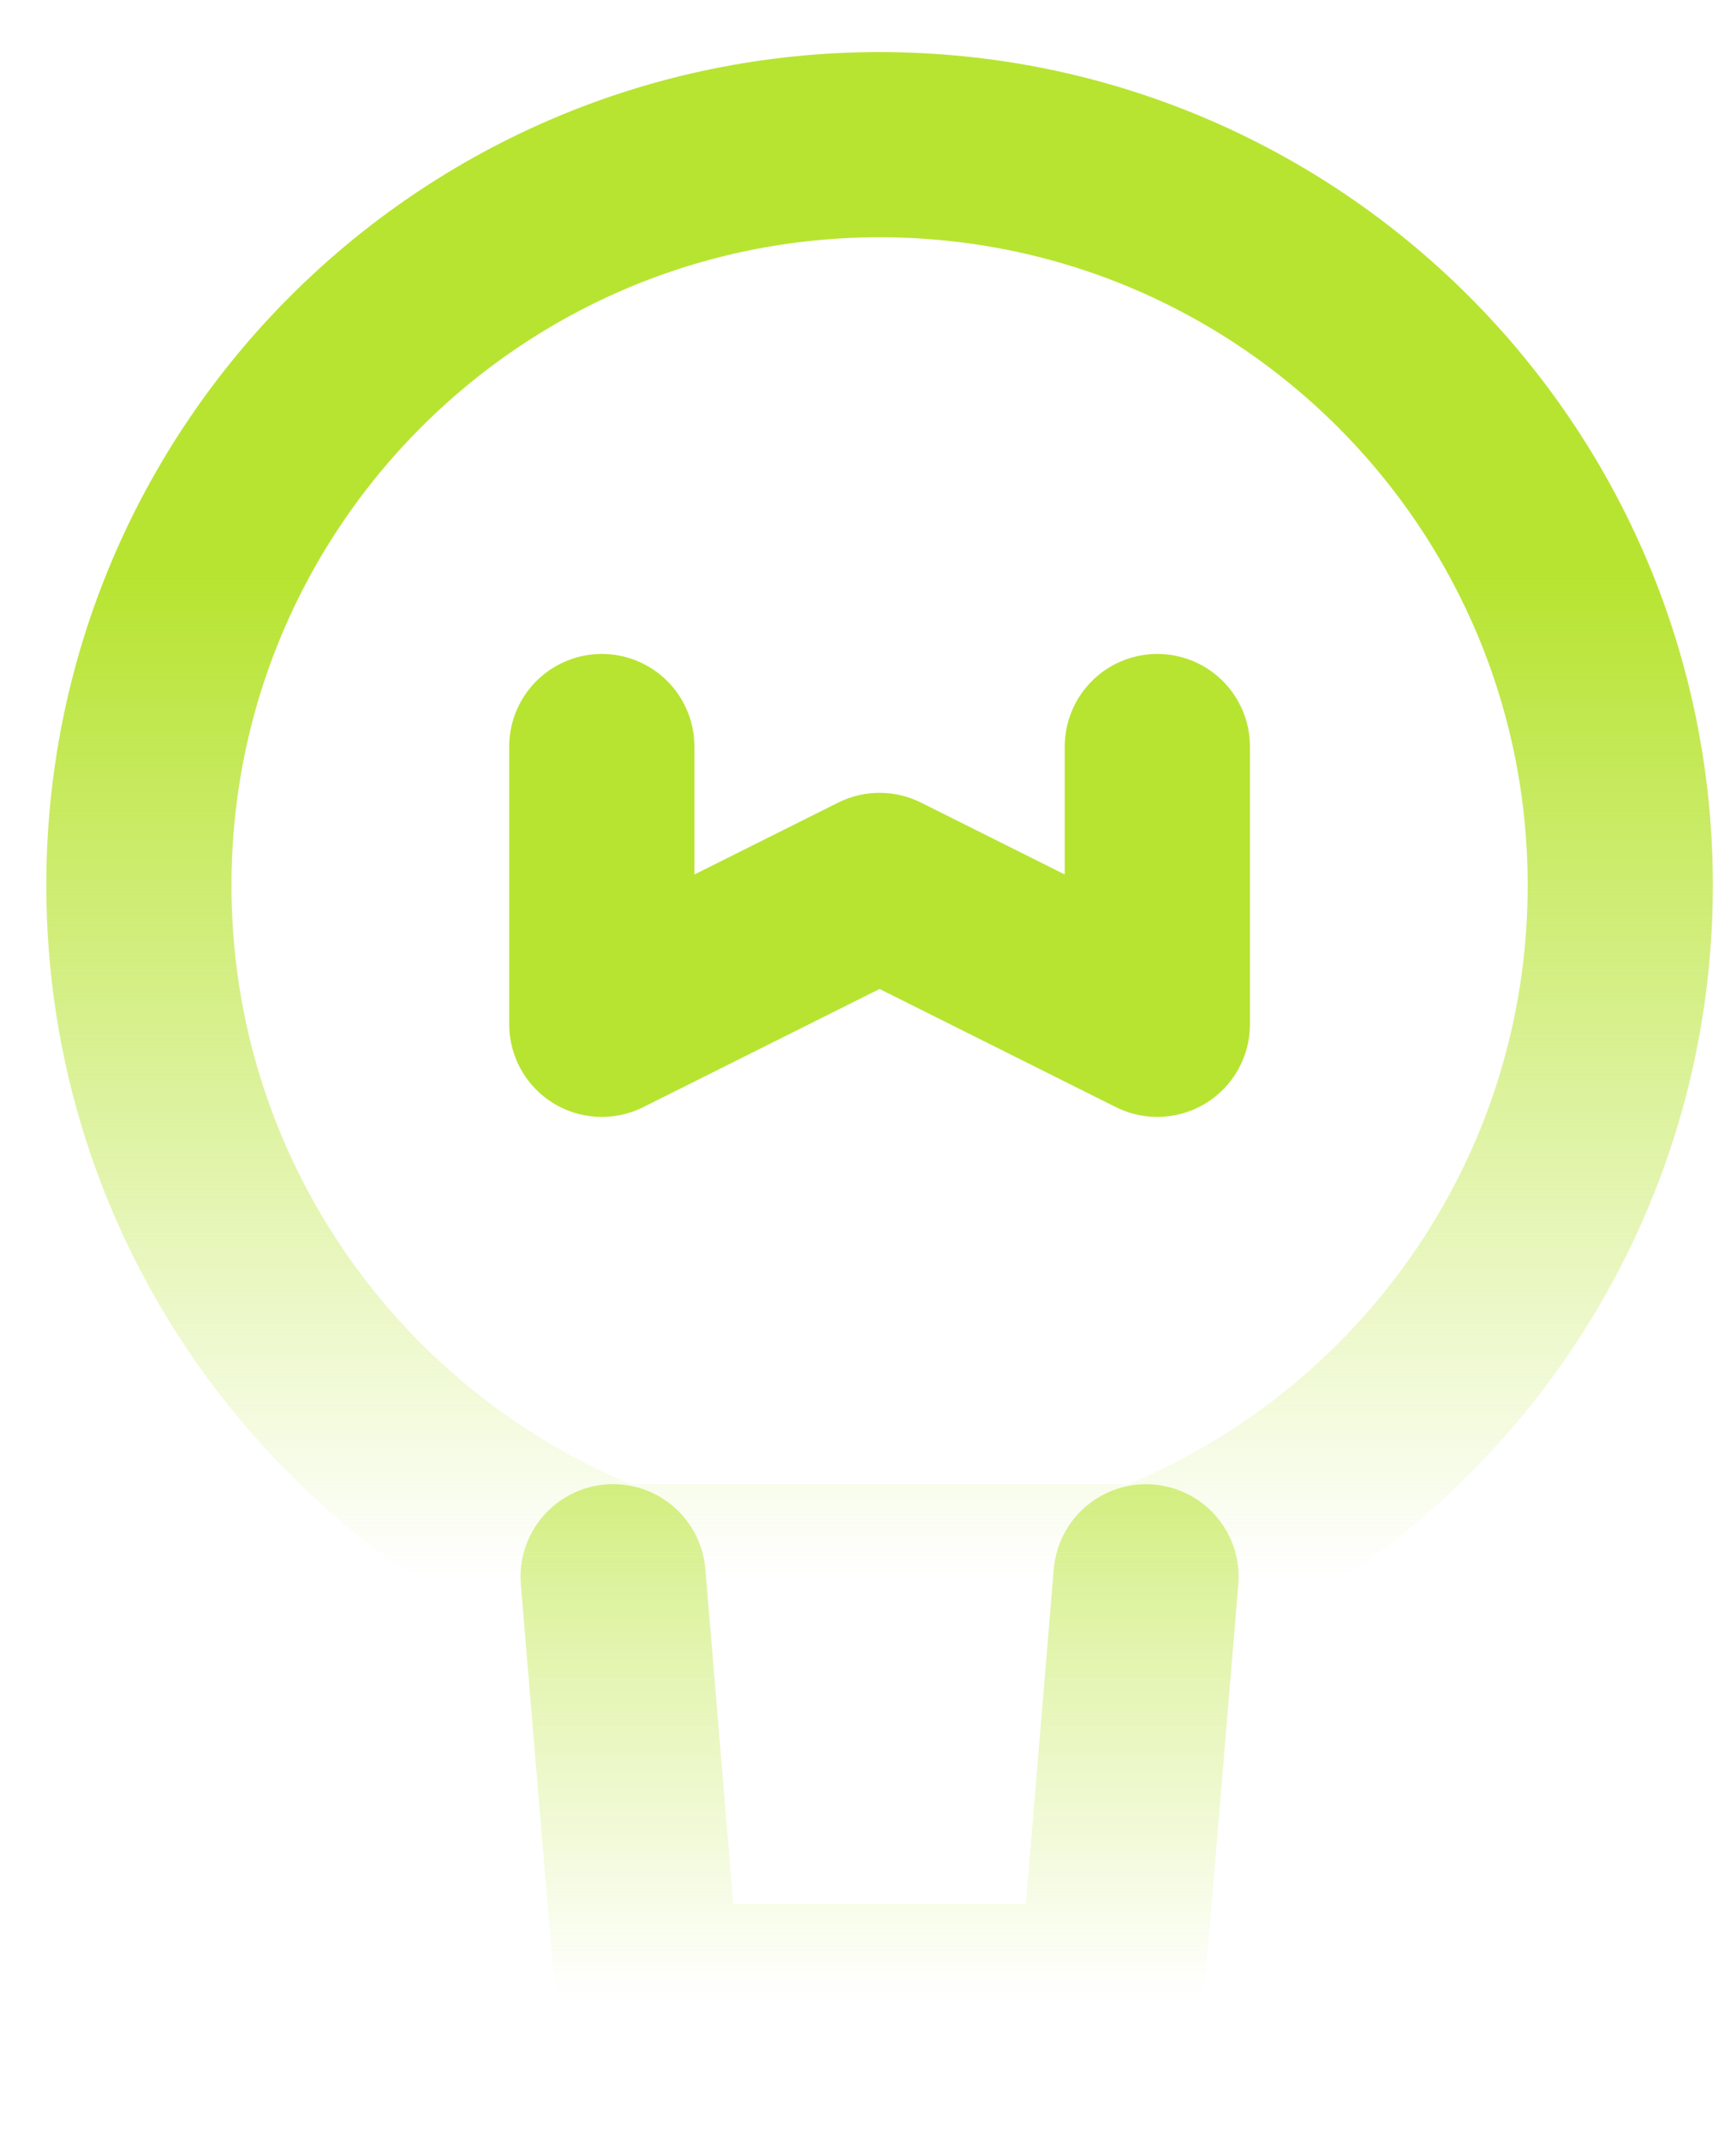 <svg width="30" height="37" viewBox="0 0 30 37" fill="none" xmlns="http://www.w3.org/2000/svg">
<path d="M28 15.3C28 20.746 24.598 25.398 19.805 27.247H10.595C5.801 25.398 2.4 20.746 2.4 15.3C2.4 8.23 8.13 2.5 15.2 2.5C22.27 2.5 28 8.23 28 15.3Z" stroke="url(#paint0_linear_72_50)" stroke-width="3.2" stroke-linecap="round" stroke-linejoin="round"/>
<path d="M19.805 27.247L19.261 33.767C19.244 33.967 19.153 34.153 19.005 34.289C18.858 34.425 18.664 34.5 18.464 34.5H11.936C11.735 34.5 11.542 34.424 11.395 34.289C11.247 34.153 11.156 33.966 11.139 33.766L10.595 27.246M10.4 12.9V17.7L15.2 15.3L20 17.7V12.9" stroke="url(#paint1_linear_72_50)" stroke-width="3.2" stroke-linecap="round" stroke-linejoin="round"/>
<defs>
<linearGradient id="paint0_linear_72_50" x1="15.2" y1="2.5" x2="15.2" y2="27.247" gradientUnits="userSpaceOnUse">
<stop offset="0.3" stop-color="#B7E431"/>
<stop offset="1" stop-color="#B7E431" stop-opacity="0"/>
</linearGradient>
<linearGradient id="paint1_linear_72_50" x1="15.2" y1="12.9" x2="15.2" y2="34.5" gradientUnits="userSpaceOnUse">
<stop offset="0.3" stop-color="#B7E431"/>
<stop offset="1" stop-color="#B7E431" stop-opacity="0"/>
</linearGradient>
</defs>
</svg>
